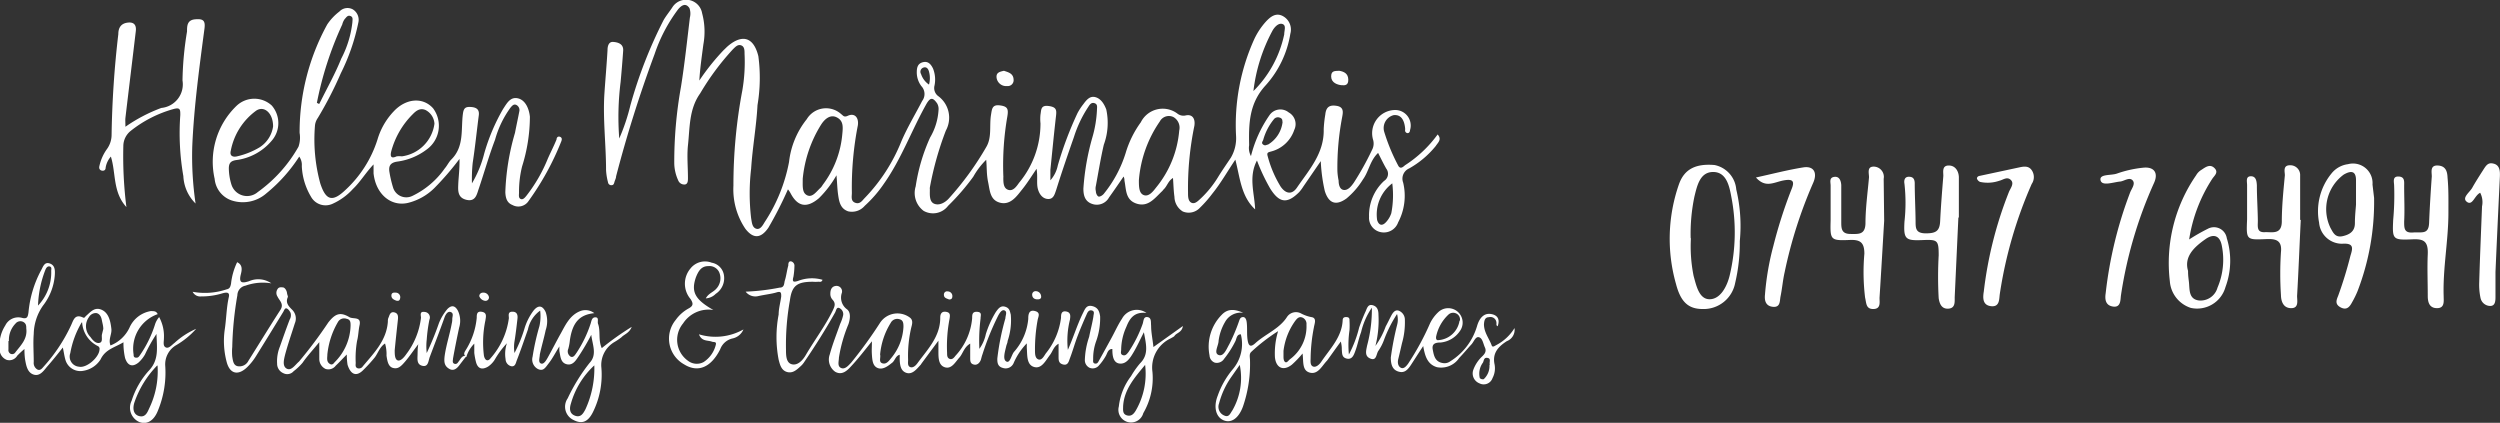 <svg xmlns="http://www.w3.org/2000/svg" viewBox="0 0 204.52 34.59"><rect x="0" y="0" width="204.52" height="34.59" fill="#333333" stroke="none"/><defs><style>.cls-1{fill:#fff;}</style></defs><title>Asset 1</title><g id="Layer_2" data-name="Layer 2"><g id="Helen_Marinakis_text_Image" data-name="Helen Marinakis text Image"><path class="cls-1" d="M102.34,12.77a10.14,10.14,0,0,1,1.51-3.34,1.08,1.08,0,0,1,1.58-.23,1.09,1.09,0,0,1,.45,1.43A2.71,2.71,0,0,1,104,12.39c-.25.07-.39.08-.29.4a9.24,9.24,0,0,0,1.06,2.48c.42.6.93.67,1.33.08,1-1.46,2.24-2.82,2.19-4.78a9.78,9.78,0,0,1,.13-1.2c.06-.59.32-.81.93-.71s.52.54.45.92a21.83,21.83,0,0,0-.39,4.42,5.2,5.2,0,0,0,.1.78c0,.3.08.72.42.76s.6-.28.82-.59a23.41,23.41,0,0,0,1.49-2.68,1.1,1.1,0,0,0,.1-.8A1.9,1.9,0,0,1,114.08,9a1.27,1.27,0,0,1,1.27,1.65c0,.12-.07.25-.21.24a.22.22,0,0,1-.19-.26.71.71,0,0,0,0-.14c-.08-.77-.4-1.13-.94-1.07a1.09,1.09,0,0,0-.78,1.33,15.53,15.53,0,0,0,1.14,2.77c.17.35.39.16.57,0A9.9,9.9,0,0,0,117.61,11c.38.41,0,.69-.15.94a7.58,7.58,0,0,1-2.18,1.84.91.91,0,0,0-.49,1.16,4.64,4.64,0,0,1-.41,3.25A1.24,1.24,0,0,1,113,19a1.19,1.19,0,0,1-1-1.26,3.83,3.83,0,0,1,1.23-2.94.69.69,0,0,0,.18-1c-.23-.4-.43-.82-.67-1.29-.67.63-.76,1.52-1.24,2.17a6.3,6.3,0,0,1-1.35,1.56c-.85.61-1.45.41-1.77-.61a13.57,13.57,0,0,1-.33-2.45l-1.42,2.07a3.63,3.63,0,0,1-.34.46c-1,1-1.64.89-2.38-.29a15.58,15.58,0,0,1-1.08-2.29c-.71,1.35-.2,2.67-.15,4-1.15-1.06-1.23-2.57-1.62-4.07-.67,1-1.2,1.94-1.88,2.78A9.83,9.83,0,0,1,98.16,17a1.25,1.25,0,0,1-1.4.3,1.43,1.43,0,0,1-.68-1.19c-.07-.49-.08-1-.12-1.55-.38.23-.47.63-.72.89-.07.06-.12.15-.19.21-.59.56-1.12,1.3-2.06,1s-.85-1.16-1-1.88c0-.09,0-.18-.07-.34-.42.61-.8,1.17-1.19,1.71a1.14,1.14,0,0,1-1.36.54c-.63-.2-.74-.73-.74-1.26a20.08,20.08,0,0,1,.74-4.21A9.49,9.49,0,0,0,89.74,9c0-.21.08-.47-.2-.56s-.41.15-.52.32a9.77,9.77,0,0,0-1.16,2.44c-.5,1.43-1,2.88-1.45,4.32-.12.34-.21.76-.64.76s-.73-.34-.86-.81,0-1-.11-1.66c-.41.6-.76,1.17-1.18,1.69s-.93,1.29-1.78,1.09-.86-1-1-1.67-.1-1.18-.16-1.85a6.25,6.25,0,0,0-1.06,1.39,18.71,18.71,0,0,1-2.06,2.38,1.55,1.55,0,0,1-2,.41,1.82,1.82,0,0,1-.65-2,15,15,0,0,1,1.18-4A5,5,0,0,0,76.78,9a.91.91,0,0,0-.12-.55c-.35-.49-.54-.48-.84,0-1.23,2.17-2.07,4.55-3.53,6.61a10.11,10.11,0,0,1-1.55,1.78,1.38,1.38,0,0,1-1.35.45c-.63-.21-.74-.77-.82-1.32s-.08-1-.14-1.63A8.62,8.62,0,0,1,67,16.21c-1,.85-1.75.7-2.33-.41a1.88,1.88,0,0,0-.21-.31,30.84,30.84,0,0,1-1.6,3.14c-.6.87-1.22.94-1.88.09A5.76,5.76,0,0,1,60,15.19a41.63,41.63,0,0,1,.73-7.8,13.71,13.71,0,0,0,.18-3c0-.27,0-.58-.28-.68s-.48.14-.67.32a21.12,21.12,0,0,0-2.68,3.61c-.92,1.29-.84,2.8-1,4.25-.09.88,0,1.78,0,2.67,0,.21,0,.48-.23.53a.53.53,0,0,1-.57-.34,3.48,3.48,0,0,1-.32-1.38,34.72,34.72,0,0,1,.55-6.27c.3-1.88.5-3.78.73-5.67A1.32,1.32,0,0,0,56.4.66c-.32-.47-.67-.2-.93.11a12.94,12.94,0,0,0-1.92,3.66,103.94,103.94,0,0,0-3.15,10c0,.16-.1.32-.14.48s-.09.23-.22.24a.27.27,0,0,1-.3-.24,4.86,4.86,0,0,1-.16-1c0-2.05-.26-4.11-.14-6.17.08-1.21.19-2.42.26-3.64,0-.34.1-.7.47-.67s.85.15.81.72c-.06.86-.13,1.71-.21,2.57a22.89,22.89,0,0,0-.11,4.61,16.29,16.29,0,0,0,.91-2.71,37.12,37.12,0,0,1,2.73-7c.21-.35.47-.67.69-1a1.33,1.33,0,0,1,2.45.47,5.78,5.78,0,0,1,.1,2.55c-.13,1-.27,1.95-.33,2.95a18.31,18.31,0,0,1,2-2.5c.12-.11.23-.23.36-.34,1.2-1,2.1-.67,2.47.85a13.4,13.4,0,0,1-.07,4c-.09,1.73-.41,3.45-.52,5.19a17.32,17.32,0,0,0,0,4.07c.06.34.08.74.41.85s.54-.28.69-.53a13.48,13.48,0,0,0,2-4.93A6.8,6.8,0,0,1,66,9.75a1.84,1.84,0,0,1,2.82-.41c.14.09.21.28.52.14.57-.27.93.13.84.77a26.28,26.28,0,0,0-.49,5.53c0,.29-.11.67.28.81s.57-.19.77-.39a14.3,14.3,0,0,0,3-4.64c.49-1.14,1.13-2.2,1.7-3.3a.94.94,0,0,0-.06-1.21A1.85,1.85,0,0,1,75,5.93c0-.4.07-.73.5-.84s.66.17.83.52A2.44,2.44,0,0,1,76.45,7a.82.82,0,0,0,.3.86,2.19,2.19,0,0,1,.63,2.82,25.79,25.79,0,0,0-1.31,4.66.59.59,0,0,0,0,.14c0,.43-.06,1,.34,1.18s.88-.06,1.2-.41A24.54,24.54,0,0,0,80.7,12c.45-.78.23-1.73.37-2.59.08-.47.08-.87.72-.79s.72.29.62.9a23.29,23.29,0,0,0-.33,4.86.76.76,0,0,1,0,.15c0,.39,0,.87.4,1s.67-.27.89-.58a7.57,7.57,0,0,0,1.75-4.86,3.47,3.47,0,0,1,0-.72c.07-.36,0-.78.65-.7s.68.32.62.82c-.17,1.47-.31,2.94-.46,4.41,0,.23,0,.47,0,.85a2.62,2.62,0,0,0,.61-1.23,29.26,29.26,0,0,1,1.61-4.27,5,5,0,0,1,.47-.72c.26-.35.54-.71,1-.58s.72.58.88,1a5.17,5.17,0,0,1-.2,2.89c-.26,1.12-.44,2.25-.65,3.37a.89.89,0,0,0,0,.43c0,.16.09.37.2.43s.36-.09.47-.24a10,10,0,0,0,1.77-3.32A8.27,8.27,0,0,1,93.33,10a2,2,0,0,1,3-.7.8.8,0,0,0,.64.15c.57-.14.83.25.74.84a25.2,25.2,0,0,0-.52,5.48c0,.3,0,.69.29.82s.57-.19.79-.39A8.41,8.41,0,0,0,99.7,14.4c.32-.51.66-1,1-1.51a3.14,3.14,0,0,0,.42-1.77,17,17,0,0,1,1.49-7.92,5.84,5.84,0,0,1,.94-1.42c.36-.39.83-.8,1.44-.44a1.25,1.25,0,0,1,.57,1.42,8.26,8.26,0,0,1-2,4.2c-1.37,1.47-1.41,3.14-1.37,4.92A1.37,1.37,0,0,0,102.34,12.77ZM65.67,14.62c0,.63-.06,1.16.37,1.36s.77-.34,1.1-.63a1.12,1.12,0,0,0,.16-.22,8,8,0,0,0,1.61-4.19c.06-.59.08-1.07-.46-1.34s-1,.16-1.28.6A10.17,10.17,0,0,0,65.67,14.62Zm27.5.12c0,.52,0,1.07.4,1.22s.75-.28,1-.61a8.44,8.44,0,0,0,1.9-4.67A1,1,0,0,0,96,9.58a.84.84,0,0,0-1.12.36A9.8,9.8,0,0,0,93.17,14.74Zm9.37-7.29a9.19,9.19,0,0,0,2.52-4.64c0-.32.18-.72-.13-.84s-.63.2-.82.52A13.77,13.77,0,0,0,102.54,7.45ZM113.9,15a3.18,3.18,0,0,0-1.24,3c.14.46.43.5.73.17a2,2,0,0,0,.43-.73A7.78,7.78,0,0,0,113.9,15Zm-9-5.05a.26.26,0,0,0-.19-.32.42.42,0,0,0-.5.13,4.62,4.62,0,0,0-.87,1.69c-.05.13-.18.25,0,.38s.27,0,.39,0A2.48,2.48,0,0,0,104.93,9.94ZM76,6.92a2,2,0,0,0,0-1.06c-.05-.19-.18-.43-.46-.33a.36.36,0,0,0-.19.53A1.67,1.67,0,0,0,76,6.92Z"/><path class="cls-1" d="M37.59,13a23.26,23.26,0,0,1-2.06,2.39,4.65,4.65,0,0,1-2.16,1.21c-1.4.32-2.63-.73-2.81-2.42,0-.19,0-.38,0-.73-.66.7-1.09,1.44-1.68,2a5,5,0,0,1-1.65,1.21,1.36,1.36,0,0,1-1.79-.57,5.32,5.32,0,0,1-.75-2.51,1.16,1.16,0,0,0-.21-.77,12.79,12.79,0,0,1-2.68,3,2.92,2.92,0,0,1-2.87.58,2.06,2.06,0,0,1-1.37-1.76,6.35,6.35,0,0,1,1.82-6,2.11,2.11,0,0,1,2.85,0,2.19,2.19,0,0,1,0,2.88,4.56,4.56,0,0,1-2.94,1.59c-.39.07-.56.22-.57.65a4.63,4.63,0,0,0,.21,1.34,1.34,1.34,0,0,0,2.16.62A11.53,11.53,0,0,0,24.42,12a2.28,2.28,0,0,0,.09-1.13A18.3,18.3,0,0,1,26.77,2a4.42,4.42,0,0,1,1-1.06A.91.91,0,0,1,28.85.76a1,1,0,0,1,.46,1.11A16.73,16.73,0,0,1,27.88,6,31,31,0,0,1,26,9.65a1.3,1.3,0,0,0-.23.59A13.68,13.68,0,0,0,26.2,15c.46,1.41,1,1.55,2.06.54a9.52,9.52,0,0,0,2.62-4.12A5.66,5.66,0,0,1,32.2,9.12c1-1.08,2.39-1.2,3.23-.26a2.39,2.39,0,0,1-.51,3.36,5.07,5.07,0,0,1-2.42,1c-.61.09-.73.4-.63.92a9.21,9.21,0,0,0,.28,1.18,1.13,1.13,0,0,0,1.6.7,6.85,6.85,0,0,0,2.64-2.25c.2-.23.33-.53.55-.74,1.05-1.06.76-2.45.93-3.72.06-.45.2-.58.61-.56s.76.14.69.68c-.17,1.3-.3,2.6-.5,3.9A12.49,12.49,0,0,0,38.61,15a9.19,9.19,0,0,0,1-2.43,16,16,0,0,1,1.55-3.66c.29-.43.57-1,1.19-.87s.93.83,1,1.51a13.68,13.68,0,0,1-.64,4.07,8.55,8.55,0,0,0-.25,2.13c0,.19-.06.44.14.53s.38-.16.5-.31a12.61,12.61,0,0,0,1.72-3c.23-.52.48-1,.71-1.56,0-.13.09-.29.28-.22s.16.24.11.37a22.42,22.42,0,0,1-2.67,4.87,1,1,0,0,1-1.33.34c-.46-.18-.56-.59-.58-1.05a19.43,19.43,0,0,1,.79-4.85c.11-.58.24-1.16.35-1.74a.47.47,0,0,0-.25-.55c-.21-.09-.34.08-.47.23a8.14,8.14,0,0,0-1.26,2.62c-.5,1.31-.88,2.67-1.33,4-.16.45-.25,1.09-1,.92s-.7-.77-.68-1.29S37.61,13.8,37.59,13Zm-2.05-2.89A1.34,1.34,0,0,0,34.81,9c-.47-.2-.8.09-1.07.37a6.72,6.72,0,0,0-1.73,3c-.09.36-.07.66.44.42a2,2,0,0,1,.43,0A3.11,3.11,0,0,0,35.54,10.13Zm-13.2.22c0-1.08-.73-1.71-1.38-1.28a5.26,5.26,0,0,0-2.08,3.28c-.11.42.16.56.56.45a6.31,6.31,0,0,0,1.77-.71A2.44,2.44,0,0,0,22.34,10.35Zm3.58-1.92.19.1.13-.25c.57-1.15,1.2-2.27,1.67-3.45a8.41,8.41,0,0,0,.92-3c0-.18.08-.41-.16-.5s-.34.12-.47.25A1.23,1.23,0,0,0,28,2,28.17,28.17,0,0,0,25.92,8.43Z"/><path class="cls-1" d="M93.58,27.18c-.32.62-.55,1.14-.84,1.63s-.61,1-1.16.93S91,29,91,28.55c-.38,0-.41.37-.55.59a4.31,4.31,0,0,1-.54.75.67.67,0,0,1-.77.2.69.69,0,0,1-.39-.64,6.38,6.38,0,0,1,.35-1.89c.11-.56.26-1.11.35-1.67,0-.16.14-.42-.12-.49s-.36.15-.43.31c-.26.58-.51,1.17-.74,1.77s-.41,1.26-.65,1.88c-.08.23-.16.55-.53.46s-.38-.34-.38-.62,0-.67,0-1.08c-.4.22-.48.62-.69.9-.36.46-.69,1.19-1.32,1s-.54-1-.59-1.56c0-.09,0-.19,0-.37a5.34,5.34,0,0,0-1.08,1.62.71.71,0,0,1-.88.39c-.42-.11-.46-.43-.45-.78a20.27,20.27,0,0,1,.66-3.28c0-.22.17-.53-.06-.64s-.41.21-.52.4A22.16,22.16,0,0,0,80.37,29c-.05.13-.08.27-.12.41s-.22.48-.55.42-.33-.3-.33-.55V28.11c-.52.3-.59.82-.9,1.16s-.62.94-1.16.78-.54-.78-.54-1.3v-.88L75.4,29.72l-.08.12c-.33.35-.68.83-1.18.66s-.53-.73-.54-1.23a1.38,1.38,0,0,0,0-.25c-.35.1-.38.48-.62.66s-.69.59-1.14.44-.48-.66-.51-1.08,0-.65,0-1.12c-.62.77-1.12,1.42-1.66,2-.35.39-.78.82-1.35.49A1.22,1.22,0,0,1,67.88,29c.23-.85.56-1.67.85-2.5a3.32,3.32,0,0,0,.25-.73.55.55,0,0,0-.34-.58c-.22-.07-.24.24-.33.39-.79,1.41-1.65,2.77-2.56,4.1a1.55,1.55,0,0,1-.24.27c-.32.29-.65.62-1.13.48s-.58-.63-.68-1a9.8,9.8,0,0,1,0-3.7c0-.49.15-1,.21-1.48,0-.27,0-.45-.38-.33s-1,.19-1.53.31A1,1,0,0,1,61,23.86a17.91,17.91,0,0,0,2.78-.33c.4,0,.36-.34.42-.56.13-.4.17-.83.29-1.25,0-.12,0-.4.26-.33a.37.37,0,0,1,.24.4,6,6,0,0,1-.08.85c-.12.43,0,.46.38.34a3.12,3.12,0,0,1,2-.09c-.08.23-.24.15-.36.16a3.09,3.09,0,0,1-.43,0c-1.29,0-1.72.31-1.88,1.53a20.53,20.53,0,0,0-.32,4c0,.47,0,1.1.48,1.22s.9-.33,1.16-.79c.71-1.21,1.56-2.33,2.18-3.6.16-.33.27-.58,0-.88a.69.69,0,0,1-.19-.53c0-.32.13-.58.46-.61a.45.45,0,0,1,.48.57,1.18,1.18,0,0,0,.43,1.35c.31.25.26.76.11,1.21a11.91,11.91,0,0,0-.78,2.74c0,.29-.15.69.17.84s.6-.19.83-.43A35.46,35.46,0,0,0,72,26.4,1.7,1.7,0,0,1,74.46,26c.24.2.17.5.1.75a10.12,10.12,0,0,0-.27,2.69c0,.21-.06.5.17.59s.45-.12.59-.31c.83-1.14,1.88-2.18,1.87-3.75,0-.3.13-.52.48-.46s.33.27.28.58a11.8,11.8,0,0,0-.2,2.78c0,.2,0,.41.21.49s.36-.1.47-.25a5.15,5.15,0,0,0,1.37-3.08c0-.28,0-.55.42-.52s.26.33.27.54a14.57,14.57,0,0,0-.1,2.49,3.16,3.16,0,0,0,.53-1.21,8,8,0,0,1,.82-1.81c.19-.26.38-.54.75-.43s.39.35.47.65a5.25,5.25,0,0,1-.26,2.16c0,.14-.08.27-.11.41-.1.44-.31,1.08,0,1.26s.41-.5.63-.78a4.7,4.7,0,0,0,1.17-2.7c0-.25,0-.78.53-.65s.27.48.23.78a13.19,13.19,0,0,0-.21,2.42c0,.29,0,.65.27.76s.46-.25.61-.48A5.75,5.75,0,0,0,86.8,26c0-.23,0-.59.41-.52s.36.39.32.67a7.07,7.07,0,0,0-.17,2.47c.45-1,.74-2,1.23-3,.17-.33.28-.69.76-.58s.59.44.65.84a5.59,5.59,0,0,1-.35,2.1,4.18,4.18,0,0,0-.22,1.4c0,.13-.05.32.14.36s.26-.1.33-.23c.34-.6.67-1.21,1-1.81s.55-1.12.89-1.63a1.37,1.37,0,0,1,2-.47c-1-.11-1.37.44-1.65,1.15a4.63,4.63,0,0,0-.42,1.86c0,.15-.09.36.13.44s.34-.09.47-.25a10.17,10.17,0,0,0,1.15-2.28c.09-.22.05-.63.4-.58s.27.43.3.71c0,.54.12,1.09.19,1.74l2.41-1.72c-.08.53-.51.55-.68.8-.06.09-.19.13-.29.2a2.63,2.63,0,0,0-1.52,2.76,5.69,5.69,0,0,1-.75,3.37,1,1,0,0,1-2-.55,5,5,0,0,1,1-2.48,7.08,7.08,0,0,1,.74-1.05C94,29,93.76,28.16,93.58,27.18Zm.1,2.67c-.82,1-1.73,2-1.8,3.4,0,.28-.06.62.31.73s.58-.14.74-.42A6,6,0,0,0,93.68,29.85ZM72,29c.07.26-.14.61.18.72s.54-.19.73-.43a4.32,4.32,0,0,0,1-2.54c0-.26,0-.55-.31-.63a.6.6,0,0,0-.73.29A5.89,5.89,0,0,0,72,29Z"/><path class="cls-1" d="M110.35,29a9.46,9.46,0,0,0,.84-2.21c.16-.45.33-.89.53-1.32.11-.25.19-.61.58-.5s.47.42.47.79a8.38,8.38,0,0,1-.25,2.54,6.37,6.37,0,0,0,.84-1.59c.15-.27.28-.55.42-.82s.32-.57.63-.48a.79.79,0,0,1,.52.77,6.15,6.15,0,0,1-.24,1.91c-.1.44-.2.88-.31,1.32-.06.28,0,.57.23.68s.43-.13.58-.33a21.6,21.6,0,0,0,1.8-3.31,3.1,3.1,0,0,1,.68-.92,1.18,1.18,0,0,1,1.75,1.57,2.16,2.16,0,0,1-1.56.92c-.44,0-.74.1-.65.58s.18,1,.82,1.1a.78.78,0,0,0,.61-.14,5.07,5.07,0,0,0,2.19-2.87c.2-.7.59-1.1,1.16-1s.72.48.53,1c-.15-.07-.08-.2-.1-.3a.49.49,0,0,0-.62-.44c-.34,0-.38.31-.4.58,0,.66.42,1.15.63,1.72.06.18.21.08.34,0a3.83,3.83,0,0,0,1.53-1.41,1,1,0,0,1-.63,1.07c-.72.46-1.2,1-1,1.91a1.71,1.71,0,0,1-.17,1.11.76.76,0,0,1-1.07.43.87.87,0,0,1-.5-1.11,2.84,2.84,0,0,1,.7-1.07c.21-.2.4-.42.25-.75s-.19-.75-.48-.84-.42.37-.63.59-.65.75-1,1.11a1.78,1.78,0,0,1-1.81.75c-.83-.24-1-1-1.13-1.73-.36.54-.68,1.05-1,1.54s-.6.7-1.08.53-.57-.64-.57-1.13a23.82,23.82,0,0,1,.51-2.65,1.67,1.67,0,0,0,0-.91,10.57,10.57,0,0,0-1.09,2.18,4,4,0,0,1-.43.82c-.19.25-.14.85-.65.65s-.36-.65-.28-1.07a11.43,11.43,0,0,0,.39-3.1,5.92,5.92,0,0,0-.88,2c-.19.51-.29,1.06-.48,1.56-.11.3-.25.7-.68.61s-.39-.43-.42-.74c0-.16,0-.32-.08-.66-.44.6-.77,1.07-1.11,1.54l-.1.11c-.37.42-.7,1.07-1.34.89s-.49-.91-.58-1.56a8.53,8.53,0,0,1-.87.91c-.69.55-1.3.28-1.39-.6a6.22,6.22,0,0,1,.26-2.14,15.11,15.11,0,0,0-2.2,1.7c-.19.18-.1.45-.1.68a10.67,10.67,0,0,1-.58,3.8c-.37,1-1,1.38-1.61,1.1s-.81-1.09-.45-2a6.89,6.89,0,0,1,1.23-2.16,3.2,3.2,0,0,0,.66-2.86c-.35,0-.34.36-.45.57a8,8,0,0,1-.92,1.44.71.71,0,0,1-.75.31.66.66,0,0,1-.44-.59,3.71,3.71,0,0,1,1-3.33c.46-.48,1-.5,1.76-.16a1.47,1.47,0,0,0-1.49.75,4.09,4.09,0,0,0-.53,1.54c0,.39-.42,1,0,1.16s.66-.51.87-.87a14.79,14.79,0,0,0,.78-1.83c.07-.19.11-.39.34-.4s.29.27.31.42c.06.47,0,.95.07,1.43s.22.66.62.3c.84-.77,2-1.19,2.62-2.18a.88.88,0,0,1,1.15-.26,3.06,3.06,0,0,0,.82.29c.49.06.26.55.22.83a14,14,0,0,0-.27,2.49c0,.26-.06.61.19.72s.55-.18.69-.4c.71-1.05,1.67-2,1.74-3.36,0-.23.12-.29.32-.28s.25.11.24.28a7,7,0,0,1,0,.79A8.4,8.4,0,0,0,110.35,29ZM105,28.71c0,.27,0,.37,0,.46s0,.36.14.45.27-.14.39-.23a3.33,3.33,0,0,0,1.35-2.83.56.56,0,0,0-.33-.58c-.27-.11-.43.06-.59.27A5.27,5.27,0,0,0,105,28.71Zm-3.57,1.13-.7,1a6.74,6.74,0,0,0-1,2.16.77.77,0,0,0,.44,1c.37.16.47-.17.65-.43A5.32,5.32,0,0,0,101.42,29.84Zm18-3.6a.54.54,0,0,0-.29-.59.57.57,0,0,0-.66.1,3.4,3.4,0,0,0-1,1.82c0,.14,0,.22.13.26A1.88,1.88,0,0,0,119.4,26.24Zm2.45,3.61c-.07-.21.13-.51-.18-.57s-.3.21-.38.38a1.52,1.52,0,0,0-.26,1.27.34.34,0,0,0,.32.09A1.47,1.47,0,0,0,121.85,29.85Z"/><path class="cls-1" d="M38.13,29.17c-.15.18-.29.37-.43.55s-.46.72-.92.47-.46-.62-.4-1.1c.13-.9.42-1.75.58-2.64A1.43,1.43,0,0,0,37,26.1c0-.2.14-.47-.12-.57s-.43.22-.5.4C36,27,35.57,28.11,35.16,29.2c-.12.31-.11.83-.59.73s-.42-.53-.41-.9,0-.51.06-.87c-.4.52-.72,1-1.07,1.41s-.59.64-1,.53-.47-.62-.53-1a3.1,3.1,0,0,0-.12-1c-.44.29-.57.78-.84,1.14a12.51,12.51,0,0,1-.91,1c-.67.7-1.11.28-1.32-.41a5.57,5.57,0,0,1-.06-.83c-.35.35-.61.64-.9.91a.75.75,0,0,1-.84.27.9.9,0,0,1-.51-.81c0-.39,0-.8,0-1.38-.53.65-1,1.15-1.37,1.69a4.74,4.74,0,0,1-.73.69.69.69,0,0,1-.84.16.84.84,0,0,1-.51-.78,3.18,3.18,0,0,1,.23-1.4c.26-.74.52-1.48.8-2.21a.68.68,0,0,0,.07-.55c-.07-.14-.19-.32-.33-.36s-.2.17-.27.29c-.74,1.21-1.48,2.42-2.23,3.62a4.71,4.71,0,0,1-.71.89c-.76.74-1.45.56-1.7-.47A6.65,6.65,0,0,1,18.38,27c.14-.9.14-1.81.34-2.7.1-.44-.24-.38-.5-.31a5.86,5.86,0,0,1-1.76.26.69.69,0,0,1-.7-.38,5.54,5.54,0,0,0,2.78-.2c.27-.05.31-.23.36-.46a5.38,5.38,0,0,1,.5-1.76c.47.22.39.65.3,1-.18.72.11.73.66.56a1.88,1.88,0,0,1,1.84.17,4.25,4.25,0,0,0-2.12.19.81.81,0,0,0-.66.78A27.81,27.81,0,0,0,19,28.39a4.18,4.18,0,0,0,0,.79c.05.29.08.68.41.77a.81.81,0,0,0,.91-.43c.87-1.38,1.73-2.79,2.62-4.17.31-.48-.08-.75-.24-1.09a.55.55,0,0,1,0-.6c.11-.19.28-.16.44-.15s.31.24.34.46.1.26.06.35c-.19.44.05.71.34,1a1,1,0,0,1,.24,1.13c-.27.86-.57,1.71-.8,2.58-.09.37-.24.93.14,1.13s.69-.32,1-.58a35.81,35.81,0,0,0,2.39-3.19c.59-.76,1-.88,1.74-.44.31.18,1-.09.82.68-.09.42-.09.85-.2,1.26a8.29,8.29,0,0,0-.11,1.79c0,.15-.06.35.14.44a.37.37,0,0,0,.44-.15c.91-1.09,1.94-2.11,2.05-3.65,0-.12,0-.23.06-.35s.11-.49.45-.42.34.34.31.62c-.09.82-.18,1.65-.26,2.48,0,.31,0,.74.24.83s.54-.26.71-.51A6.11,6.11,0,0,0,34.44,26c0-.19-.14-.55.3-.48a.45.45,0,0,1,.39.63,12.77,12.77,0,0,0-.22,1.63,4.84,4.84,0,0,0,0,1.1,24,24,0,0,0,1-2.45,4.18,4.18,0,0,1,.7-1.16c.38-.37.65-.22.85.15a1.91,1.91,0,0,1,.1,1.39c-.18.84-.35,1.68-.5,2.52,0,.14-.09.36.12.43s.29-.13.39-.25.25-.49.6-.38ZM26.78,29c0,.27-.1.6.22.78.15.09.27,0,.37-.14a4.36,4.36,0,0,0,1.31-3c0-.26,0-.5-.33-.56a.58.58,0,0,0-.69.24A6.53,6.53,0,0,0,26.78,29Z"/><path class="cls-1" d="M10.26,10.37A13,13,0,0,1,13.2,8.83a1.94,1.94,0,0,0,1.73-2.25,26.78,26.78,0,0,1,.37-4c0-.45,0-.94.66-1s.85.1.77.74c-.42,3.19-.86,6.39-1,9.61A26.67,26.67,0,0,0,16,16.65a3.36,3.36,0,0,1-1-2.24,20.45,20.45,0,0,1-.25-5c0-.45,0-.65-.59-.48a9.87,9.87,0,0,0-3.47,1.78,1.59,1.59,0,0,0-.6,1.23,33.48,33.48,0,0,0,.25,5c-1.13-1.24-.84-2.77-1.27-4.13a1.8,1.8,0,0,0-.43.92c0,.18-.13.26-.3.23s-.26-.17-.21-.37a3.75,3.75,0,0,1,.6-1.37A2,2,0,0,0,9.13,11a80.45,80.45,0,0,1,.55-8.21c0-.47.18-.84.7-.93s.8.13.73.69c-.28,2.37-.57,4.73-.85,7.1C10.24,9.83,10.26,10,10.26,10.37Z"/><path class="cls-1" d="M2,28.55a7.25,7.25,0,0,0-.59.55.75.75,0,0,1-.86.34.92.92,0,0,1-.58-.9,3,3,0,0,1,.46-1.91A1.18,1.18,0,0,1,1.79,26c.46.13.49-.12.54-.44a9,9,0,0,1,1-3.39c.18-.29.27-.77.73-.62s.45.59.42,1A4.62,4.62,0,0,1,3.52,25a4.17,4.17,0,0,0-.76,2.32c-.06.76,0,1.53,0,2.3a.62.62,0,0,0,.3.61c.25.12.4-.12.54-.27a13.5,13.5,0,0,0,2.2-3.32c.2-.41.3-1,1-.66.12.05.16-.06.22-.12.37-.32.71-.77,1.29-.52s.73.93.8,1.55c.06.45-.27.87-.07,1.37a2.88,2.88,0,0,0,1.56-1.47,2.32,2.32,0,0,1,1.73-1.34c.27,0,.46,0,.57.25A3,3,0,0,0,10.93,29c0,.11,0,.24.18.26s.24-.06.33-.19a9.32,9.32,0,0,0,1.23-2.49,1.69,1.69,0,0,1,.35-.64,3.27,3.27,0,0,1,.39,1.75c0,.26-.1.61.15.73s.49-.2.72-.37a6.3,6.3,0,0,1,1.77-1.15,6.72,6.72,0,0,1-1.64,1.34,1.81,1.81,0,0,0-.89,1.71,8.15,8.15,0,0,1-.6,3.64c-.32.82-.89,1.17-1.51.94a1.28,1.28,0,0,1-.64-1.75,6.62,6.62,0,0,1,1.41-2.46c.83-.87.66-1.83.62-3A13.09,13.09,0,0,0,11.86,29a2.65,2.65,0,0,1-.53.66c-.51.41-.9.25-1.1-.38A5.6,5.6,0,0,1,10.1,28c-.69.42-1.48.57-1.87,1.4a2.05,2.05,0,0,1-1.39.93,1.27,1.27,0,0,1-1.49-.9c-.09-.31-.13-.64-.21-1C4.69,29,4.29,29.5,3.85,30c-.29.35-.6.81-1.11.64s-.6-.75-.69-1.24A6.07,6.07,0,0,1,2,28.55Zm4.68-2.17a7.44,7.44,0,0,0-.93,2.51A.83.83,0,0,0,6.47,30c.62.13,1.64-.77,1.67-1.4A.25.25,0,0,0,8,28.31,2.32,2.32,0,0,1,6.72,26.38Zm6.17,3.53a8.1,8.1,0,0,0-1.85,3c-.16.49-.11,1,.39,1.13s.67-.31.81-.62A7,7,0,0,0,12.89,29.91Zm-12.16-2c0,.35,0,.52,0,.69a.33.33,0,0,0,.19.35.31.31,0,0,0,.38-.13c.45-.58,1-1.1.89-1.95,0-.2,0-.39-.24-.53a.51.51,0,0,0-.64.13A1.91,1.91,0,0,0,.73,27.89Zm7.76-1c0-.26-.08-.5-.12-.73s-.16-.52-.46-.57a.65.65,0,0,0-.59.33,1.25,1.25,0,0,0,.12,1.63c.18.26.44.55.74.48s.15-.45.2-.69ZM3.11,25a3.93,3.93,0,0,0,1.08-2.84c0-.13.07-.31-.12-.36s-.3.13-.36.28A8.84,8.84,0,0,0,3.11,25Z"/><path class="cls-1" d="M38.13,29.17c-.21-.14-.18-.28-.06-.48A6,6,0,0,0,39,26c0-.26,0-.57.43-.49s.32.41.28.7a8.76,8.76,0,0,0-.12,2.89c.1.46.36.46.55.2a6.15,6.15,0,0,0,1.49-3.27c0-.21-.11-.53.29-.53s.45.3.41.6c-.07.61-.14,1.22-.24,1.83a3,3,0,0,0,0,.95,11.19,11.19,0,0,0,.84-2.08,4.75,4.75,0,0,1,.71-1.38c.38-.48.74-.45,1,.11a2.28,2.28,0,0,1,0,1.48c-.14.67-.34,1.33-.48,2,0,.24-.15.61.08.72s.43-.23.55-.44c.37-.66.71-1.34,1.08-2s.73-1.5,1.6-1.84a1.18,1.18,0,0,1,1.15.17c-1.21.12-1.79.76-2,2.22a4.11,4.11,0,0,1-.13.7.51.51,0,0,0,.2.64c.23.1.37-.17.49-.34a9.78,9.78,0,0,0,1.14-2.37c.07-.23.1-.52.4-.51s.14.34.2.52c.23.62,0,1.32.31,2a23,23,0,0,1,2.45-1.74c-.2.51-.6.6-.84.85a5.08,5.08,0,0,1-.59.4A2.18,2.18,0,0,0,49.2,30.1a6.89,6.89,0,0,1-.69,3.61c-.41.83-.92,1-1.59.65a1.2,1.2,0,0,1-.48-1.77,14.83,14.83,0,0,1,1.8-2.91c.63-.67.22-1.5.13-2.29a18.84,18.84,0,0,1-1,1.71c-.23.33-.48.82-1,.7s-.52-.66-.61-1.09c0-.07,0-.15,0-.37-.33.53-.57,1-.86,1.37s-.45.7-.91.47a.88.88,0,0,1-.42-1,19.61,19.61,0,0,1,.56-2.5,3.77,3.77,0,0,0,.06-1.27,2.53,2.53,0,0,0-1,1.54c-.3.85-.59,1.71-.92,2.55-.07.19-.12.52-.45.46a.61.61,0,0,1-.46-.58,2.72,2.72,0,0,1,.11-1.3,7.12,7.12,0,0,0-1,1.35,1.92,1.92,0,0,1-.54.56c-.51.3-.86.17-1-.41a5.55,5.55,0,0,1-.13-.71c0-.21,0-.42,0-.76a2.63,2.63,0,0,0-.65,1.09Zm10.49.72A6.76,6.76,0,0,0,46.71,33c-.11.34-.17.81.31,1s.69-.16.88-.53A8,8,0,0,0,48.62,29.89Z"/><path class="cls-1" d="M57.74,24.41c.21-.4.59-.5.83-.76a1.25,1.25,0,0,0,.26-1.39.88.88,0,0,0-.89-.49c-.58,0-.81.43-1,.89-.42,1.2-.11,1.83,1.42,2.7a2.49,2.49,0,0,0-2.48,1.1,2.1,2.1,0,0,0,.41,3.06,1.18,1.18,0,0,0,1.27.1,2.35,2.35,0,0,0,1-1.42c.07-.28-.18-.19-.32-.25-.35-.13-.83,0-1.06-.6a4.65,4.65,0,0,0,3.64-.4,1.25,1.25,0,0,1-.9.74,1.4,1.4,0,0,0-1,.88c-.75,1.5-1.83,1.94-2.95,1.24a2.41,2.41,0,0,1-.69-3.64,3.17,3.17,0,0,1,1.06-.94c.41-.22.37-.43.15-.77a1.93,1.93,0,0,1,0-2.5,1.51,1.51,0,0,1,1.73-.47,1.22,1.22,0,0,1,1,1,1.53,1.53,0,0,1-.67,1.55A1.24,1.24,0,0,1,57.74,24.41Z"/><path class="cls-1" d="M82.13,5.79c.35.12.77.21.79.72a.48.48,0,0,1-.53.53.79.79,0,0,1-.86-.67C81.47,5.93,81.79,5.87,82.13,5.79Z"/><path class="cls-1" d="M109.57,5.79c.38.07.71.22.73.7s-.25.51-.56.48-.83-.19-.84-.7S109.22,5.81,109.57,5.79Z"/><path class="cls-1" d="M84.87,24.49c-.24,0-.42-.12-.43-.37a.28.28,0,0,1,.31-.3.44.44,0,0,1,.42.4C85.21,24.43,85.05,24.5,84.87,24.49Z"/><path class="cls-1" d="M32.4,24.59c-.14-.06-.37-.14-.38-.39s.17-.28.36-.26a.37.37,0,0,1,.36.43C32.72,24.51,32.67,24.67,32.4,24.59Z"/><path class="cls-1" d="M39.21,24.23c0-.18.14-.3.33-.29a.45.45,0,0,1,.46.36.28.28,0,0,1-.31.31A.58.58,0,0,1,39.21,24.23Z"/><path class="cls-1" d="M77.64,24.5c-.17-.08-.42-.11-.42-.38a.26.26,0,0,1,.32-.28.38.38,0,0,1,.37.42C77.9,24.44,77.81,24.5,77.64,24.5Z"/><path class="cls-1" d="M142.33,19.72a14.37,14.37,0,0,1-.38,3.43,2.62,2.62,0,0,1-2.65,2.13c-1.16,0-1.8-.55-2.19-2.05a13.52,13.52,0,0,1,.25-8.18c.44-1.22,1.37-1.68,2.9-1.55a2.22,2.22,0,0,1,1.78,2A12.9,12.9,0,0,1,142.33,19.72Zm-4-.23a12.2,12.2,0,0,0,.22,3.08c.22.8.45,1.93,1.33,1.91s1.41-1.07,1.62-1.94a15.18,15.18,0,0,0,.13-6.47c-.16-.88-.41-2-1.48-2s-1.31,1.1-1.53,2A14.8,14.8,0,0,0,138.31,19.49Z"/><path class="cls-1" d="M179.09,19.59a15.5,15.5,0,0,1,1.52-.87,1.06,1.06,0,0,1,1.56.77,6.19,6.19,0,0,1-.11,4,2.41,2.41,0,0,1-2.83,1.7A2.48,2.48,0,0,1,177.51,23a12.62,12.62,0,0,1,2.15-8.66,1.21,1.21,0,0,1,.41-.43c.33-.21.7-.53,1.08-.17s0,.63-.17.89A12.57,12.57,0,0,0,179.09,19.59ZM179,22.16c0,.48.06.74.08,1,.05.6,0,1.31.8,1.42a1.44,1.44,0,0,0,1.53-1.05,5.8,5.8,0,0,0,.35-3.44c-.15-.79-.64-1-1.3-.55C179.48,20.22,178.66,21,179,22.16Z"/><path class="cls-1" d="M194.22,16.19a20.31,20.31,0,0,1-1.35,7.62,7.49,7.49,0,0,1-.44.9c-.2.38-.44.7-.94.44s-.35-.61-.21-.95a33.29,33.29,0,0,0,1-3.26c.19-.61.33-1.07-.67-1a1.88,1.88,0,0,1-1.89-1.73,4.88,4.88,0,0,1,1-4,2.07,2.07,0,0,1,1.37-.78,1.6,1.6,0,0,1,2,1.67Zm-1.48.55c0-.84,0-1.41,0-2,0-.75-.39-.81-1-.46a3.51,3.51,0,0,0-1.09,4.36c.21.37.38.82,1,.68s1-.43,1-1.06S192.72,17.07,192.74,16.74Z"/><path class="cls-1" d="M160.21,17.81l-.3,6.51c0,.4.05.89-.51.93s-.73-.4-.8-.85a31.61,31.61,0,0,1,0-3.51c0-1.25-.09-1.3-1.32-1.25-1.41.06-1.56-.08-1.48-1.5a14,14,0,0,0,0-3.1c-.05-.27,0-.58.36-.58s.47.2.48.52c0,1,.06,2.07.07,3.11,0,.58,0,1,.84,1s1.13-.2,1.17-1c.06-1.23.16-2.47.26-3.7,0-.33-.12-.84.43-.85s.82.46.84.94c0,1.1,0,2.2,0,3.3Z"/><path class="cls-1" d="M200.3,17.4c0,2.28-.46,4.53-.39,6.81,0,.41.11,1-.54,1s-.76-.52-.76-1c0-1.14-.05-2.28,0-3.41s-.4-1.26-1.28-1.22c-1.6.07-1.62,0-1.55-1.57a22,22,0,0,0,.08-2.81c0-.29-.17-.78.36-.76s.46.43.46.78c0,1,.05,1.94,0,2.91,0,.55,0,.94.72.89s1.28.19,1.32-.78c.05-1.27.13-2.54.22-3.81,0-.35-.16-.92.49-.89s.78.48.8,1C200.32,15.46,200.3,16.43,200.3,17.4Z"/><path class="cls-1" d="M188.22,18c-.1,2.07-.18,4.14-.3,6.21,0,.38.16,1-.48,1s-.83-.54-.84-1.07a27.26,27.26,0,0,1,0-3.5c.11-1-.44-1.11-1.19-1.08-1.66.07-1.65.07-1.58-1.62,0-.93,0-1.87,0-2.8,0-.28-.13-.71.3-.72s.48.39.5.74c0,1,.07,1.93.08,2.9,0,.48-.12,1,.64.93.59,0,1.3.18,1.32-.85,0-1.26.13-2.53.25-3.8,0-.29-.18-.83.43-.82a.8.8,0,0,1,.82.85c0,1.2,0,2.4,0,3.61Z"/><path class="cls-1" d="M154.14,18.07c-.12,2-.24,4.13-.38,6.3,0,.36.12.9-.5.91s-.57-.48-.68-.93a17.24,17.24,0,0,1-.06-3.59c0-.9-.31-1.16-1.17-1.13-1.63.07-1.63,0-1.59-1.63,0-.94,0-1.87,0-2.81,0-.28-.14-.66.3-.72s.55.36.57.67c0,1,0,2,0,3,0,.53,0,1,.76,1,.62,0,1.19.09,1.22-.85,0-1.26.18-2.53.29-3.79,0-.33-.18-.87.38-.87a.84.84,0,0,1,.82,1Z"/><path class="cls-1" d="M143.65,14.52c1.38-.3,2.63-.63,3.9-.83.85-.12,1.16.46.76,1.32A37,37,0,0,0,146,22.26c-.15.65-.2,1.32-.34,2-.07.36,0,.9-.62.84s-.7-.55-.65-1a21.92,21.92,0,0,1,.69-4,38.31,38.31,0,0,1,1.47-4.59c.28-.66.16-.9-.64-.75S144.44,15.41,143.65,14.52Z"/><path class="cls-1" d="M162.29,23.85a32.24,32.24,0,0,1,2.05-8.13c.12-.31.47-.7.16-1s-.63,0-.95.07a2.9,2.9,0,0,1-1.57.09.47.47,0,0,1-.25-.27c0-.15.12-.21.26-.23l3.22-.69c.37-.08.75-.13,1,.23a1,1,0,0,1,0,1.13,35.28,35.28,0,0,0-2.61,9c-.06.41,0,1.07-.7,1S162.2,24.4,162.29,23.85Z"/><path class="cls-1" d="M172.26,24a33.56,33.56,0,0,1,2-8.25c.13-.33.46-.72.2-1s-.68.06-1,.1c-.58.05-1.51.41-1.62-.11s.86-.37,1.34-.54a9.21,9.21,0,0,1,2.14-.48c.9-.1,1.27.42.9,1.24a34.84,34.84,0,0,0-2.71,9.21c-.05.36,0,1-.64.91S172.19,24.47,172.26,24Z"/><path class="cls-1" d="M202.9,15.77c-.46.21-.62,1.08-1.08.75s.22-.78.43-1.16.55-.92.84-1.37.43-.73.92-.6.52.6.5,1.06q-.19,3.9-.36,7.8c0,.67,0,1.34,0,2,0,.33,0,.77-.42.78a.82.82,0,0,1-.8-.64,5.2,5.2,0,0,1-.11-1.3c.06-2.07.15-4.14.23-6.21A1.67,1.67,0,0,0,202.9,15.77Z"/></g></g></svg>